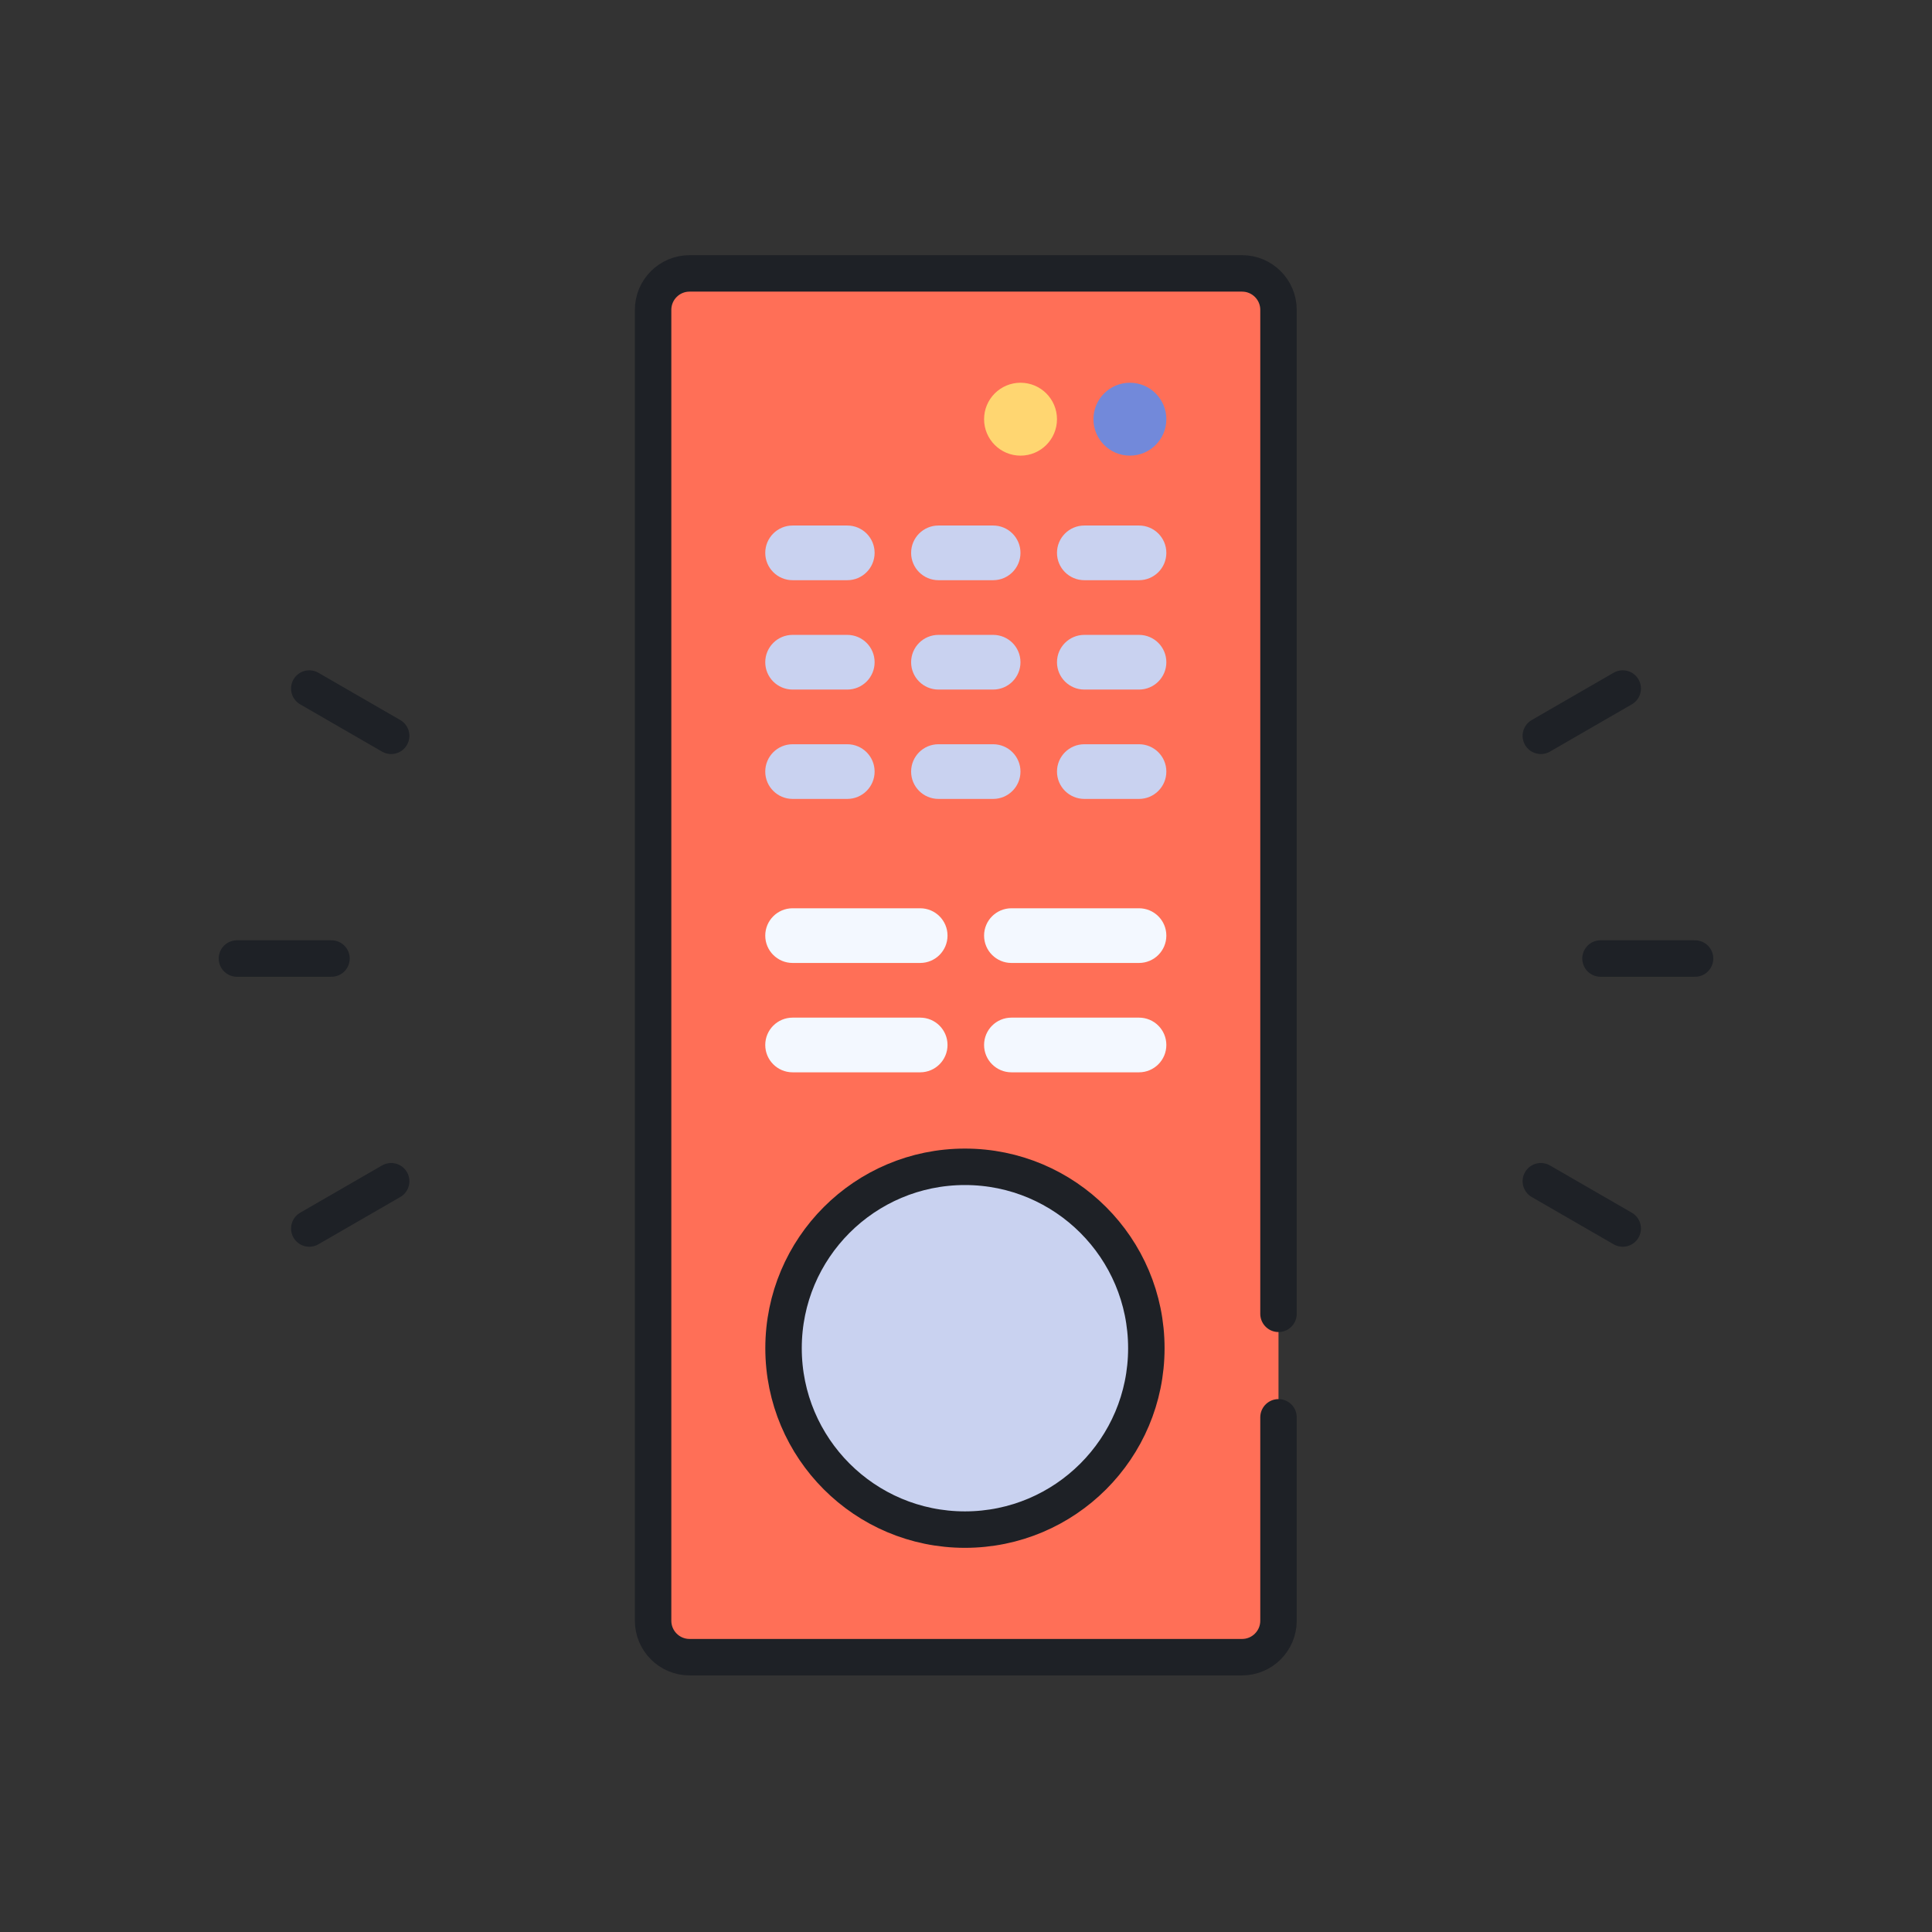 <svg xmlns="http://www.w3.org/2000/svg" width="212" height="212" viewBox="0 0 212 212">
  <rect x="0" y="0" width="212" height="212" fill="#333333" stroke="none"/>
  <g fill="none" fill-rule="evenodd" transform="translate(26 30)">
    <path fill="#FF6F57" d="M110.291,0 L49.667,0 C47.457,0 45.665,1.792 45.665,4 L45.665,147.844 C45.665,150.052 47.457,151.844 49.667,151.844 L110.291,151.844 C112.499,151.844 114.291,150.052 114.291,147.844 L114.291,4 C114.291,1.792 112.499,0 110.291,0"/>
    <path stroke="#1E2126" stroke-linecap="round" stroke-linejoin="round" stroke-width="4" d="M114.291 114.166L114.291 4C114.291 1.79 112.499 0 110.291 0L49.665 0C47.457 0 45.665 1.79 45.665 4L45.665 147.844C45.665 150.052 47.457 151.844 49.665 151.844L110.291 151.844C112.499 151.844 114.291 150.052 114.291 147.844L114.291 125.524M7.938 45.555L16.922 50.743M143.077 99.617L152.063 104.805M0 75.18L10.374 75.18M149.625 75.18L159.999 75.18M7.938 104.805L16.922 99.617M143.077 50.742L152.063 45.554"/>
    <path fill="#C9D2F0" d="M99.978,117.941 C99.978,106.947 91.066,98.035 80.072,98.035 C69.08,98.035 60.168,106.947 60.168,117.941 C60.168,128.933 69.08,137.845 80.072,137.845 C91.066,137.845 99.978,128.933 99.978,117.941"/>
    <path stroke="#1E2126" stroke-linecap="round" stroke-linejoin="round" stroke-width="4" d="M99.789,117.941 C99.789,106.947 90.877,98.035 79.883,98.035 C68.891,98.035 59.979,106.947 59.979,117.941 C59.979,128.933 68.891,137.845 79.883,137.845 C90.877,137.845 99.789,128.933 99.789,117.941 Z"/>
    <path fill="#C9D2F0" d="M66.972 33.666L60.972 33.666C59.316 33.666 57.972 32.322 57.972 30.666 57.972 29.008 59.316 27.666 60.972 27.666L66.972 27.666C68.63 27.666 69.972 29.008 69.972 30.666 69.972 32.322 68.63 33.666 66.972 33.666M82.978 33.666L76.978 33.666C75.32 33.666 73.978 32.322 73.978 30.666 73.978 29.008 75.32 27.666 76.978 27.666L82.978 27.666C84.636 27.666 85.978 29.008 85.978 30.666 85.978 32.322 84.636 33.666 82.978 33.666M98.984 33.666L92.984 33.666C91.328 33.666 89.984 32.322 89.984 30.666 89.984 29.008 91.328 27.666 92.984 27.666L98.984 27.666C100.642 27.666 101.984 29.008 101.984 30.666 101.984 32.322 100.642 33.666 98.984 33.666M66.972 45.666L60.972 45.666C59.316 45.666 57.972 44.322 57.972 42.666 57.972 41.008 59.316 39.666 60.972 39.666L66.972 39.666C68.63 39.666 69.972 41.008 69.972 42.666 69.972 44.322 68.63 45.666 66.972 45.666M82.978 45.666L76.978 45.666C75.32 45.666 73.978 44.322 73.978 42.666 73.978 41.008 75.32 39.666 76.978 39.666L82.978 39.666C84.636 39.666 85.978 41.008 85.978 42.666 85.978 44.322 84.636 45.666 82.978 45.666M98.984 45.666L92.984 45.666C91.328 45.666 89.984 44.322 89.984 42.666 89.984 41.008 91.328 39.666 92.984 39.666L98.984 39.666C100.642 39.666 101.984 41.008 101.984 42.666 101.984 44.322 100.642 45.666 98.984 45.666M66.972 57.666L60.972 57.666C59.316 57.666 57.972 56.322 57.972 54.666 57.972 53.008 59.316 51.666 60.972 51.666L66.972 51.666C68.63 51.666 69.972 53.008 69.972 54.666 69.972 56.322 68.63 57.666 66.972 57.666M82.978 57.666L76.978 57.666C75.32 57.666 73.978 56.322 73.978 54.666 73.978 53.008 75.32 51.666 76.978 51.666L82.978 51.666C84.636 51.666 85.978 53.008 85.978 54.666 85.978 56.322 84.636 57.666 82.978 57.666M98.984 57.666L92.984 57.666C91.328 57.666 89.984 56.322 89.984 54.666 89.984 53.008 91.328 51.666 92.984 51.666L98.984 51.666C100.642 51.666 101.984 53.008 101.984 54.666 101.984 56.322 100.642 57.666 98.984 57.666"/>
    <path fill="#F3F8FF" d="M98.984 75.666L84.984 75.666C83.328 75.666 81.984 74.322 81.984 72.666 81.984 71.008 83.328 69.666 84.984 69.666L98.984 69.666C100.642 69.666 101.984 71.008 101.984 72.666 101.984 74.322 100.642 75.666 98.984 75.666M74.972 87.666L60.972 87.666C59.316 87.666 57.972 86.322 57.972 84.666 57.972 83.008 59.316 81.666 60.972 81.666L74.972 81.666C76.63 81.666 77.972 83.008 77.972 84.666 77.972 86.322 76.63 87.666 74.972 87.666M98.984 87.666L84.984 87.666C83.328 87.666 81.984 86.322 81.984 84.666 81.984 83.008 83.328 81.666 84.984 81.666L98.984 81.666C100.642 81.666 101.984 83.008 101.984 84.666 101.984 86.322 100.642 87.666 98.984 87.666M74.972 75.666L60.972 75.666C59.316 75.666 57.972 74.322 57.972 72.666 57.972 71.008 59.316 69.666 60.972 69.666L74.972 69.666C76.63 69.666 77.972 71.008 77.972 72.666 77.972 74.322 76.63 75.666 74.972 75.666"/>
    <path fill="#7289DA" d="M101.984,15.998 C101.984,13.79 100.194,11.998 97.984,11.998 C95.776,11.998 93.984,13.79 93.984,15.998 C93.984,18.206 95.776,19.998 97.984,19.998 C100.194,19.998 101.984,18.206 101.984,15.998"/>
    <path fill="#FFD671" d="M89.984,15.998 C89.984,13.79 88.194,11.998 85.984,11.998 C83.776,11.998 81.984,13.79 81.984,15.998 C81.984,18.206 83.776,19.998 85.984,19.998 C88.194,19.998 89.984,18.206 89.984,15.998"/>
  </g>
</svg>

